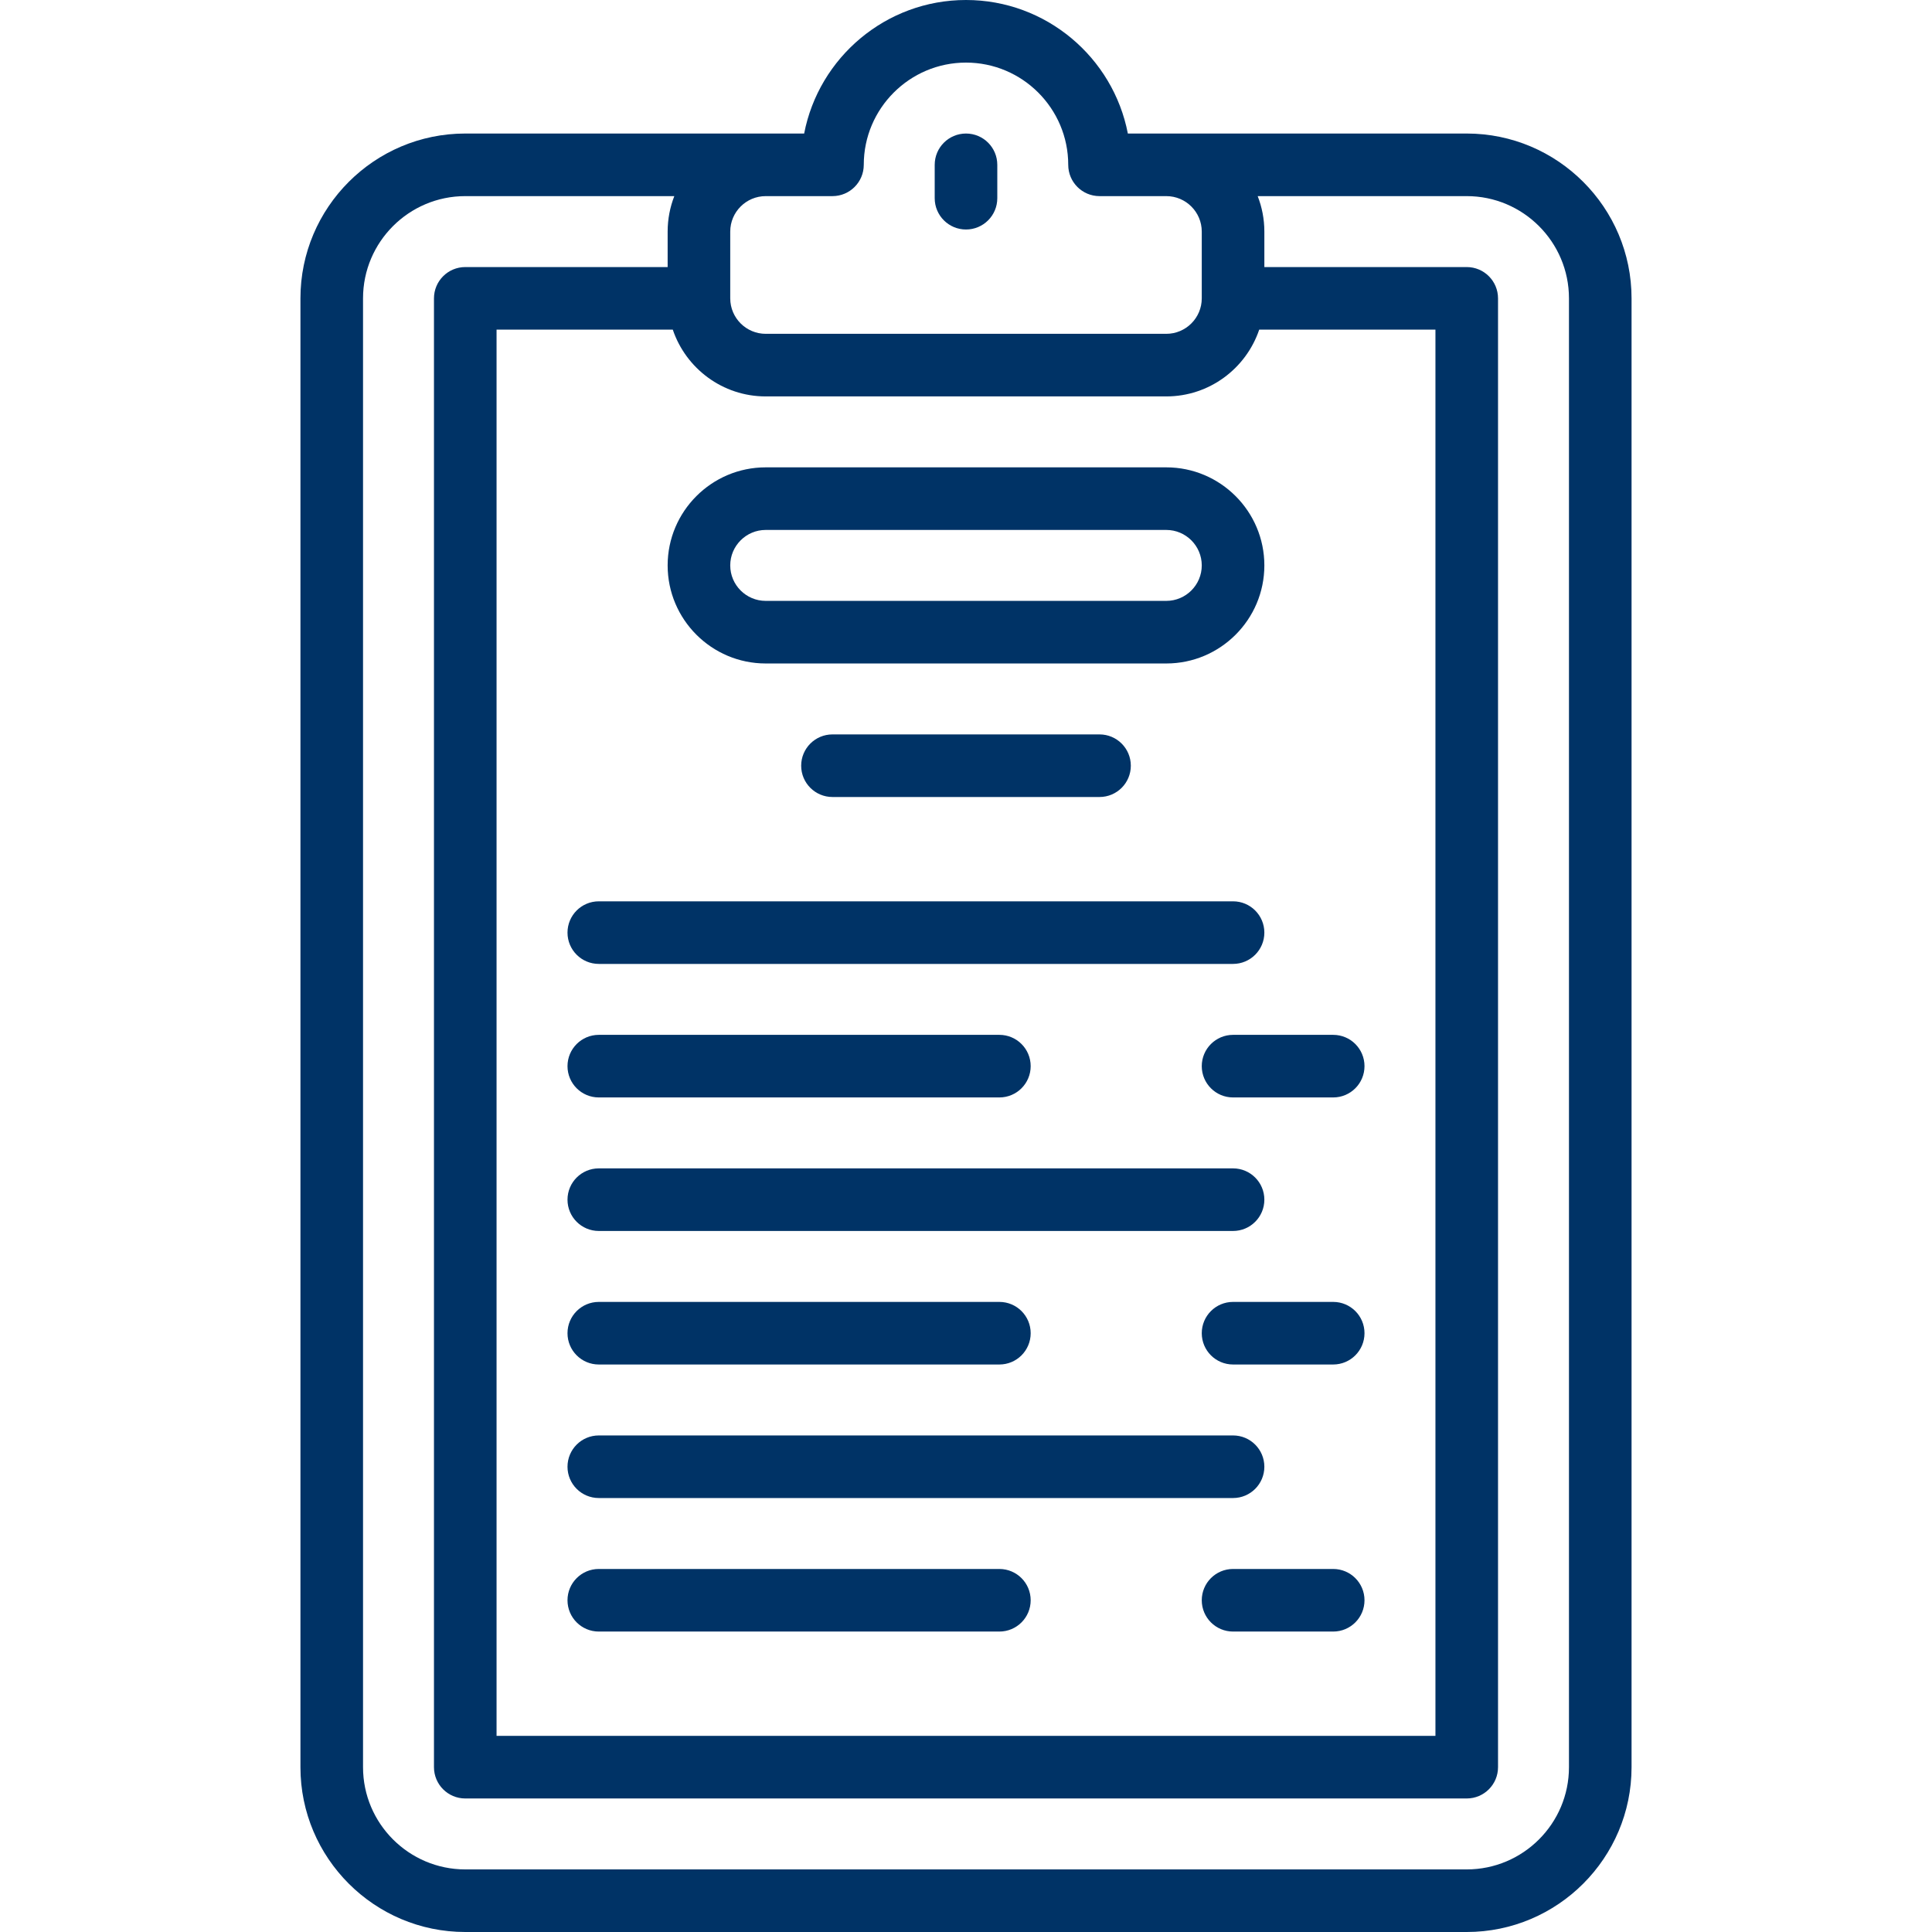 <?xml version="1.0" encoding="iso-8859-1"?>
<!-- Generator: Adobe Illustrator 19.0.0, SVG Export Plug-In . SVG Version: 6.00 Build 0)  -->
<svg xmlns="http://www.w3.org/2000/svg" xmlns:xlink="http://www.w3.org/1999/xlink" version="1.1" id="Layer_1" x="0px" y="0px" viewBox="0 0 463 463" style="enable-background:new 0 0 463 463;" xml:space="preserve" width="512px" height="512px">
<g>
	<g>
		<g>
			<path d="M351.5,32h-72h-9.214c-3.514-18.205-19.57-32-38.786-32c-19.216,0-35.271,13.795-38.786,32H183.5h-72     C89.72,32,72,49.72,72,71.5v352c0,21.78,17.72,39.5,39.5,39.5h240c21.78,0,39.5-17.72,39.5-39.5v-352     C391,49.72,373.28,32,351.5,32z M175,55.5c0-4.687,3.813-8.5,8.5-8.5h15.999c4.143,0,7.501-3.358,7.501-7.5     c0-13.509,10.991-24.5,24.5-24.5c13.509,0,24.5,10.991,24.5,24.5c0,4.142,3.358,7.5,7.5,7.5h16c4.687,0,8.5,3.813,8.5,8.5v16     c0,4.687-3.813,8.5-8.5,8.5h-96c-4.679,0-8.485-3.8-8.499-8.476c0-0.008,0.001-0.016,0.001-0.024     c0-0.016-0.002-0.032-0.002-0.048V55.5z M183.5,95h96c10.336,0,19.128-6.71,22.266-16H344v337H119V79h42.234     C164.372,88.29,173.164,95,183.5,95z M376,423.5c0,13.509-10.991,24.5-24.5,24.5h-240C97.991,448,87,437.009,87,423.5v-352     C87,57.991,97.991,47,111.5,47h50.097C160.57,49.638,160,52.503,160,55.5V64h-48.5c-4.142,0-7.5,3.358-7.5,7.5v352     c0,4.142,3.358,7.5,7.5,7.5h240c4.142,0,7.5-3.358,7.5-7.5v-352c0-4.142-3.358-7.5-7.5-7.5H303v-8.5     c0-2.997-0.57-5.862-1.597-8.5H351.5c13.509,0,24.5,10.991,24.5,24.5V423.5z" fill="#003366"/>
			<path d="M231.5,55c4.142,0,7.5-3.358,7.5-7.5v-8c0-4.142-3.358-7.5-7.5-7.5c-4.142,0-7.5,3.358-7.5,7.5v8     C224,51.642,227.358,55,231.5,55z" fill="#003366"/>
			<path d="M183.5,159h96c12.958,0,23.5-10.542,23.5-23.5S292.458,112,279.5,112h-96c-12.958,0-23.5,10.542-23.5,23.5     S170.542,159,183.5,159z M183.5,127h96c4.687,0,8.5,3.813,8.5,8.5s-3.813,8.5-8.5,8.5h-96c-4.687,0-8.5-3.813-8.5-8.5     S178.813,127,183.5,127z" fill="#003366"/>
			<path d="M263.5,191c4.142,0,7.5-3.358,7.5-7.5c0-4.142-3.358-7.5-7.5-7.5h-64c-4.142,0-7.5,3.358-7.5,7.5     c0,4.142,3.358,7.5,7.5,7.5H263.5z" fill="#003366"/>
			<path d="M143.5,231h152c4.142,0,7.5-3.358,7.5-7.5c0-4.142-3.358-7.5-7.5-7.5h-152c-4.142,0-7.5,3.358-7.5,7.5     C136,227.642,139.358,231,143.5,231z" fill="#003366"/>
			<path d="M143.5,263h96c4.142,0,7.5-3.358,7.5-7.5c0-4.142-3.358-7.5-7.5-7.5h-96c-4.142,0-7.5,3.358-7.5,7.5     C136,259.642,139.358,263,143.5,263z" fill="#003366"/>
			<path d="M288,255.5c0,4.142,3.358,7.5,7.5,7.5h24c4.142,0,7.5-3.358,7.5-7.5c0-4.142-3.358-7.5-7.5-7.5h-24     C291.358,248,288,251.358,288,255.5z" fill="#003366"/>
			<path d="M143.5,295h152c4.142,0,7.5-3.358,7.5-7.5c0-4.142-3.358-7.5-7.5-7.5h-152c-4.142,0-7.5,3.358-7.5,7.5     C136,291.642,139.358,295,143.5,295z" fill="#003366"/>
			<path d="M143.5,327h96c4.142,0,7.5-3.358,7.5-7.5c0-4.142-3.358-7.5-7.5-7.5h-96c-4.142,0-7.5,3.358-7.5,7.5     C136,323.642,139.358,327,143.5,327z" fill="#003366"/>
			<path d="M319.5,312h-24c-4.142,0-7.5,3.358-7.5,7.5c0,4.142,3.358,7.5,7.5,7.5h24c4.142,0,7.5-3.358,7.5-7.5     C327,315.358,323.642,312,319.5,312z" fill="#003366"/>
			<path d="M143.5,359h152c4.142,0,7.5-3.358,7.5-7.5c0-4.142-3.358-7.5-7.5-7.5h-152c-4.142,0-7.5,3.358-7.5,7.5     C136,355.642,139.358,359,143.5,359z" fill="#003366"/>
			<path d="M239.5,376h-96c-4.142,0-7.5,3.358-7.5,7.5c0,4.142,3.358,7.5,7.5,7.5h96c4.142,0,7.5-3.358,7.5-7.5     C247,379.358,243.642,376,239.5,376z" fill="#003366"/>
			<path d="M319.5,376h-24c-4.142,0-7.5,3.358-7.5,7.5c0,4.142,3.358,7.5,7.5,7.5h24c4.142,0,7.5-3.358,7.5-7.5     C327,379.358,323.642,376,319.5,376z" fill="#003366"/>
		</g>
	</g>
</g>
<g>
</g>
<g>
</g>
<g>
</g>
<g>
</g>
<g>
</g>
<g>
</g>
<g>
</g>
<g>
</g>
<g>
</g>
<g>
</g>
<g>
</g>
<g>
</g>
<g>
</g>
<g>
</g>
<g>
</g>
</svg>
